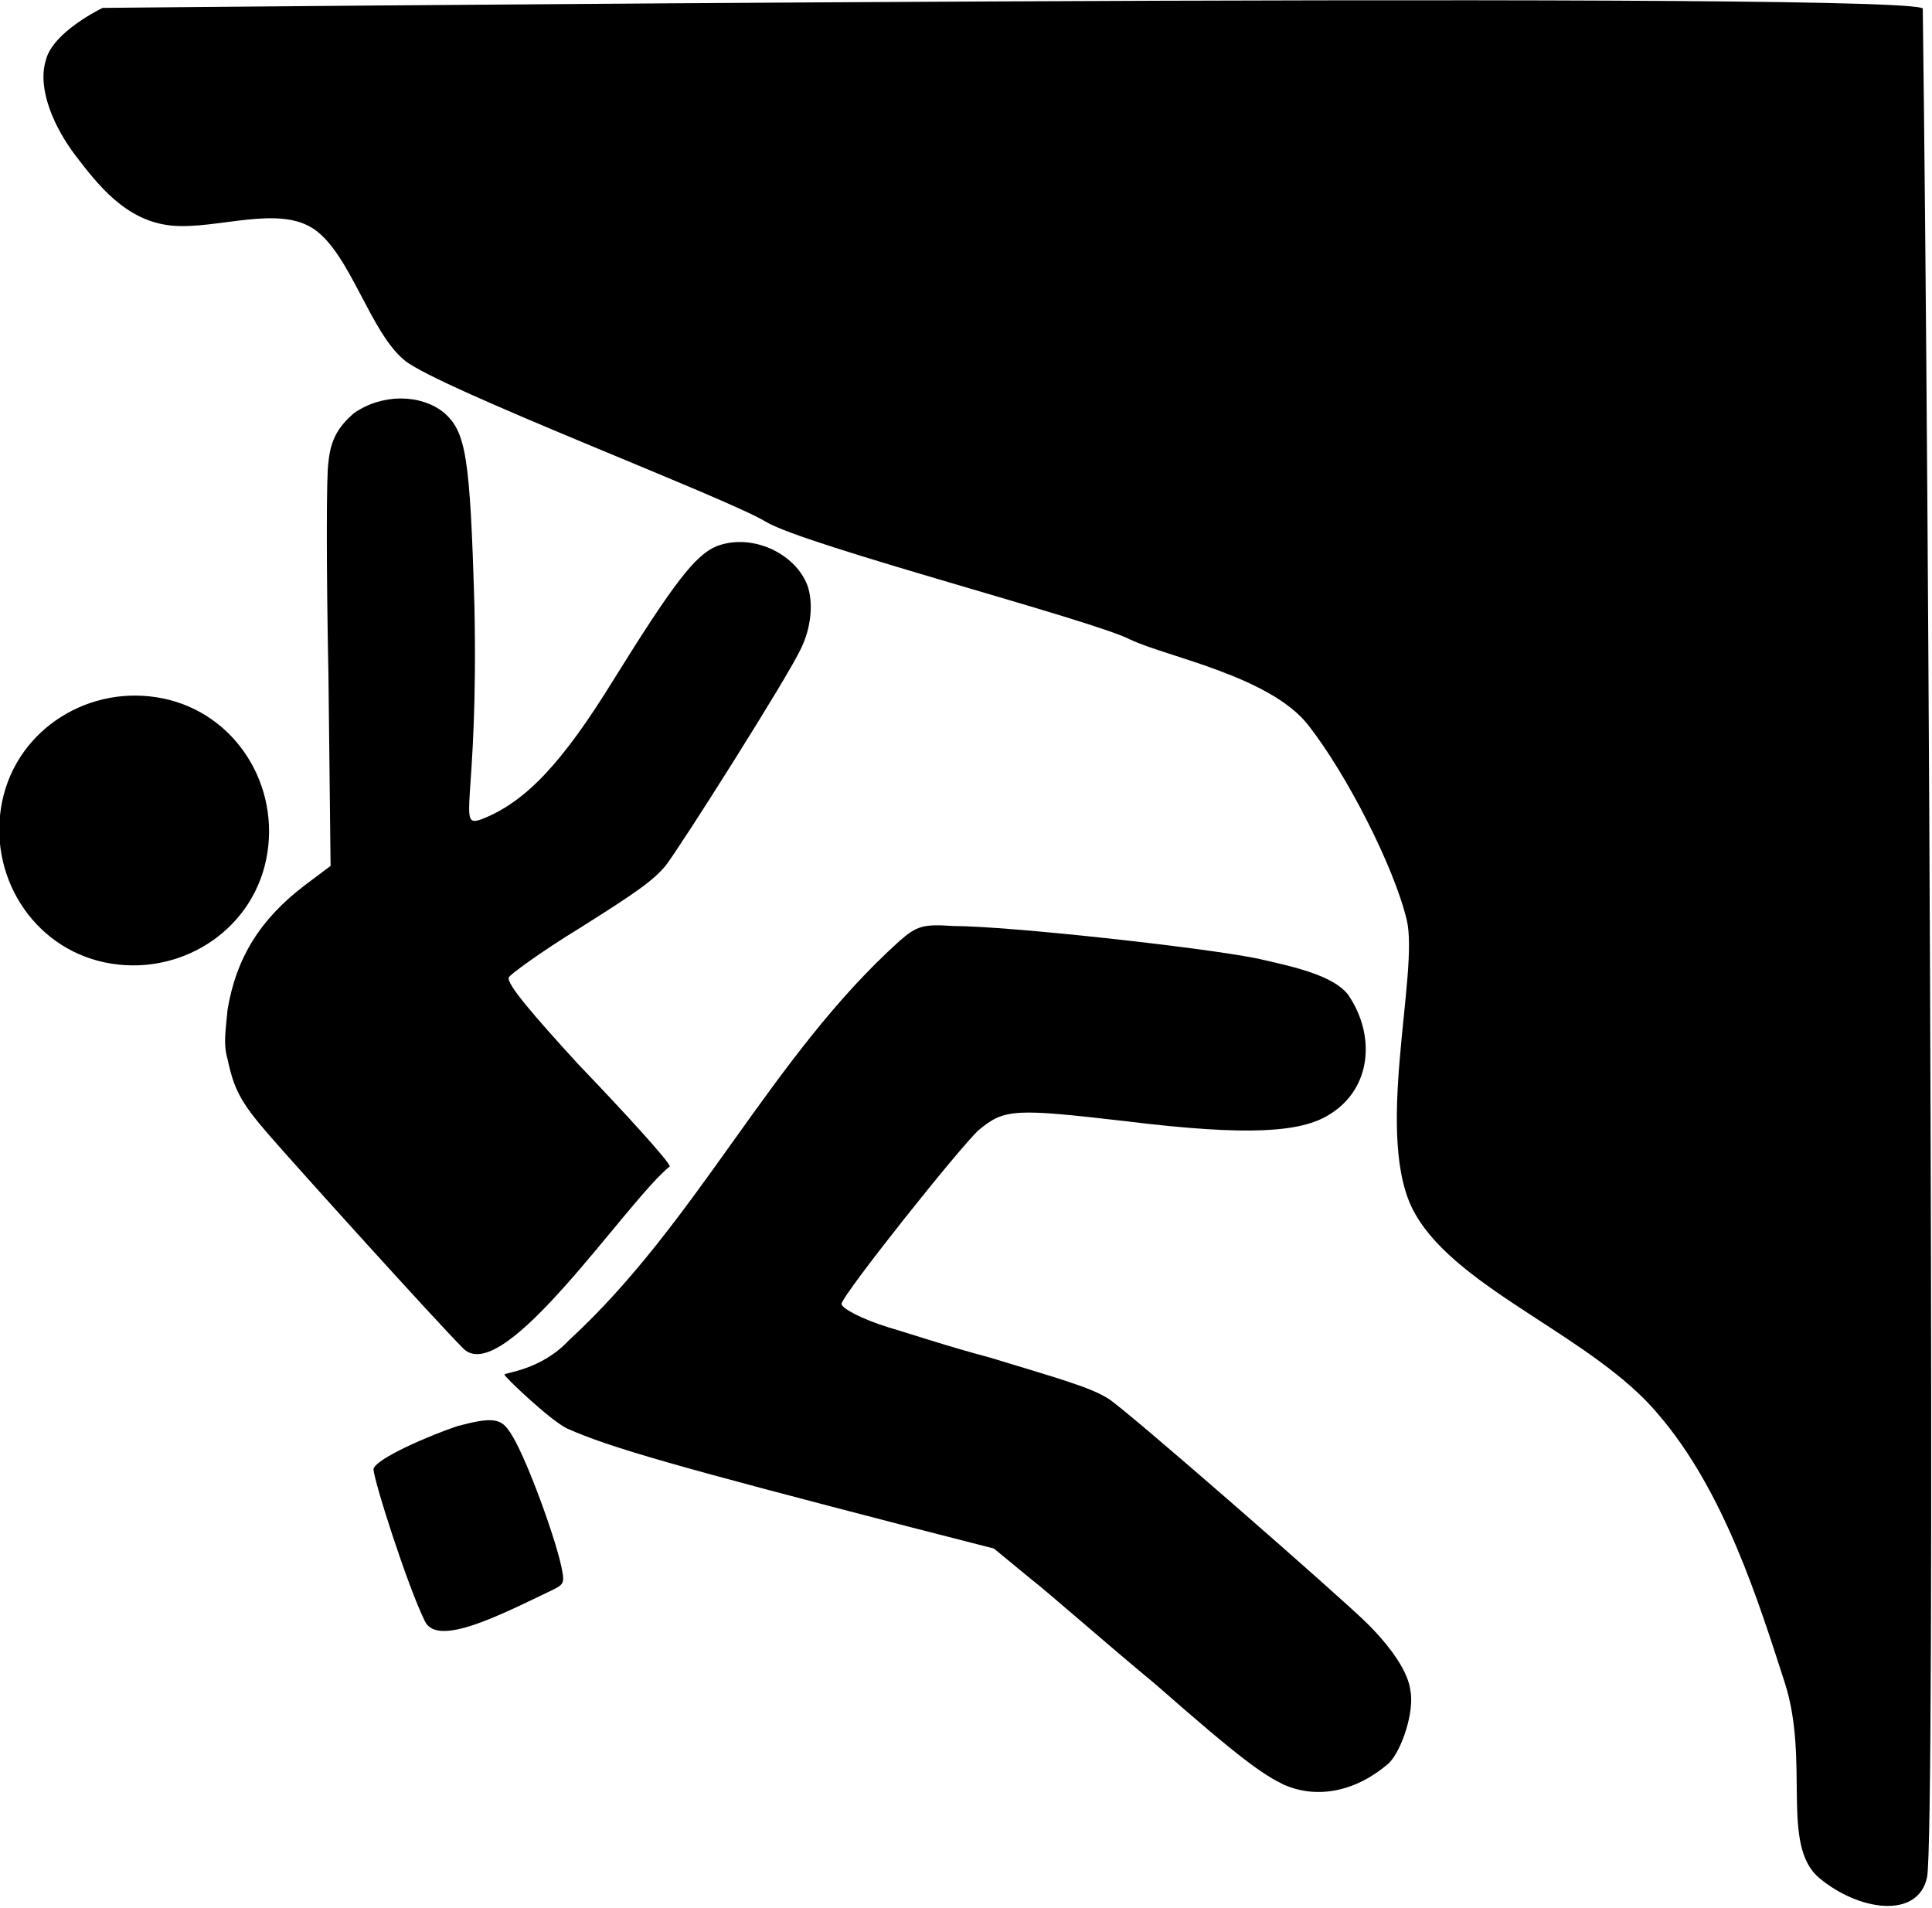 <?xml version="1.0" encoding="utf-8"?>
<!-- Generator: Adobe Illustrator 24.2.3, SVG Export Plug-In . SVG Version: 6.00 Build 0)  -->
<svg version="1.1"
	 id="Layer_1" xmlns:cc="http://creativecommons.org/ns#" xmlns:dc="http://purl.org/dc/elements/1.1/" xmlns:inkscape="http://www.inkscape.org/namespaces/inkscape" xmlns:rdf="http://www.w3.org/1999/02/22-rdf-syntax-ns#" xmlns:sodipodi="http://sodipodi.sourceforge.net/DTD/sodipodi-0.dtd" xmlns:svg="http://www.w3.org/2000/svg"
	 xmlns="http://www.w3.org/2000/svg" xmlns:xlink="http://www.w3.org/1999/xlink" x="0px" y="0px" viewBox="0 0 90 88.9"
	 style="enable-background:new 0 0 90 88.9;" xml:space="preserve">
<style type="text/css">
	.st0{stroke:#000000;stroke-width:0.141;}
</style>
<g transform="translate(0,-952.362)">
	<path d="M12.4,992.4c-0.7,3.4-4.1,5.5-7.5,4.8s-5.5-4.1-4.8-7.5c0,0,0,0,0,0c0.7-3.4,4.1-5.5,7.5-4.8S13.1,989,12.4,992.4
		C12.4,992.4,12.4,992.4,12.4,992.4z"/>
	<path d="M21.6,1015.2c-1.3-1.3-7.8-8.5-9.1-10c-1.3-1.5-1.6-2.1-1.9-3.5c-0.2-0.7-0.1-1.2,0-2.3c0.4-2.4,1.5-4.2,3.6-5.8l1.2-0.9
		l-0.1-8.9c-0.1-4.9-0.1-9.4,0-9.9c0.1-1.1,0.5-1.7,1.2-2.3c1.3-0.9,3.1-0.9,4.2,0c1,0.9,1.2,2,1.4,9c0.2,9.4-0.9,10.4,0.4,9.9
		c2-0.8,3.7-2.6,6.1-6.5c2.8-4.5,3.8-5.8,4.8-6.2c1.6-0.6,3.6,0.3,4.2,1.8c0.3,0.8,0.2,2-0.3,3c-0.6,1.3-5.6,9.2-6.3,10.1
		c-0.6,0.7-1.3,1.2-4,2.9c-1.8,1.1-3.3,2.2-3.3,2.3c-0.1,0.3,1.1,1.7,3.2,4c2.3,2.4,4.3,4.6,4.3,4.8
		C29.2,1008.3,23.5,1017,21.6,1015.2L21.6,1015.2z"/>
	<path d="M59.8,1035.5c-1-0.5-1.9-1.1-6-4.7c-2.3-1.9-4.9-4.2-5.8-4.9l-1.7-1.4l-3.9-1c-10.8-2.8-14-3.7-16-4.6
		c-0.8-0.4-2.9-2.4-2.9-2.5c0-0.1,1.7-0.2,3-1.6c6-5.5,9.4-13.2,15.4-18.6c0.8-0.7,1.1-0.8,2.5-0.7c2.6,0,11.6,1,14.1,1.5
		c1.8,0.4,3.6,0.8,4.3,1.7c1.3,1.9,1.1,4.4-0.9,5.6c-1.3,0.8-3.7,1-9.4,0.3c-5.2-0.6-5.7-0.6-6.9,0.4c-0.8,0.7-6.3,7.6-6.4,8.1
		c0,0.2,0.9,0.7,2.2,1.1c0.7,0.2,2.8,0.9,4.7,1.4c3.3,1,4.7,1.4,5.5,1.9c0.6,0.3,10.9,9.3,12.1,10.5c1.2,1.2,1.9,2.3,2,3.1
		c0.2,1-0.4,2.8-1,3.4C63.2,1035.8,61.4,1036.2,59.8,1035.5z"/>
	<path d="M19.8,1027.9c-0.8-1.6-2.4-6.6-2.4-7.1c0.1-0.5,2.7-1.6,3.9-2c1.5-0.4,2-0.4,2.4,0.2c0.7,0.9,2.3,5.3,2.5,6.6
		c0.1,0.5,0,0.6-0.4,0.8C23.3,1027.6,20.4,1029.1,19.8,1027.9L19.8,1027.9z"/>
	<path class="st0" d="M89.5,952.8c-2.7-0.8-84.7,0-84.7,0s-2.3,1.1-2.6,2.4c-0.4,1.3,0.4,3.1,1.4,4.4s2.3,3,4.4,3.2s5-1,6.7,0.2
		s2.6,4.8,4.2,6.1s15,6.4,16.8,7.5s15.3,4.6,17,5.5c1.7,0.8,6.5,1.7,8.3,4c1.8,2.3,4,6.6,4.6,9.1c0.6,2.5-1.6,10.3,0.4,13.7
		c2,3.5,8.3,5.7,11.3,9.3c3.1,3.6,4.7,8.8,5.9,12.5c1.2,3.7-0.2,7.6,1.6,9.1c1.8,1.5,4.5,1.9,4.9,0C90.1,1038,89.8,975.6,89.5,952.8
		L89.5,952.8z"/>
</g>
</svg>
